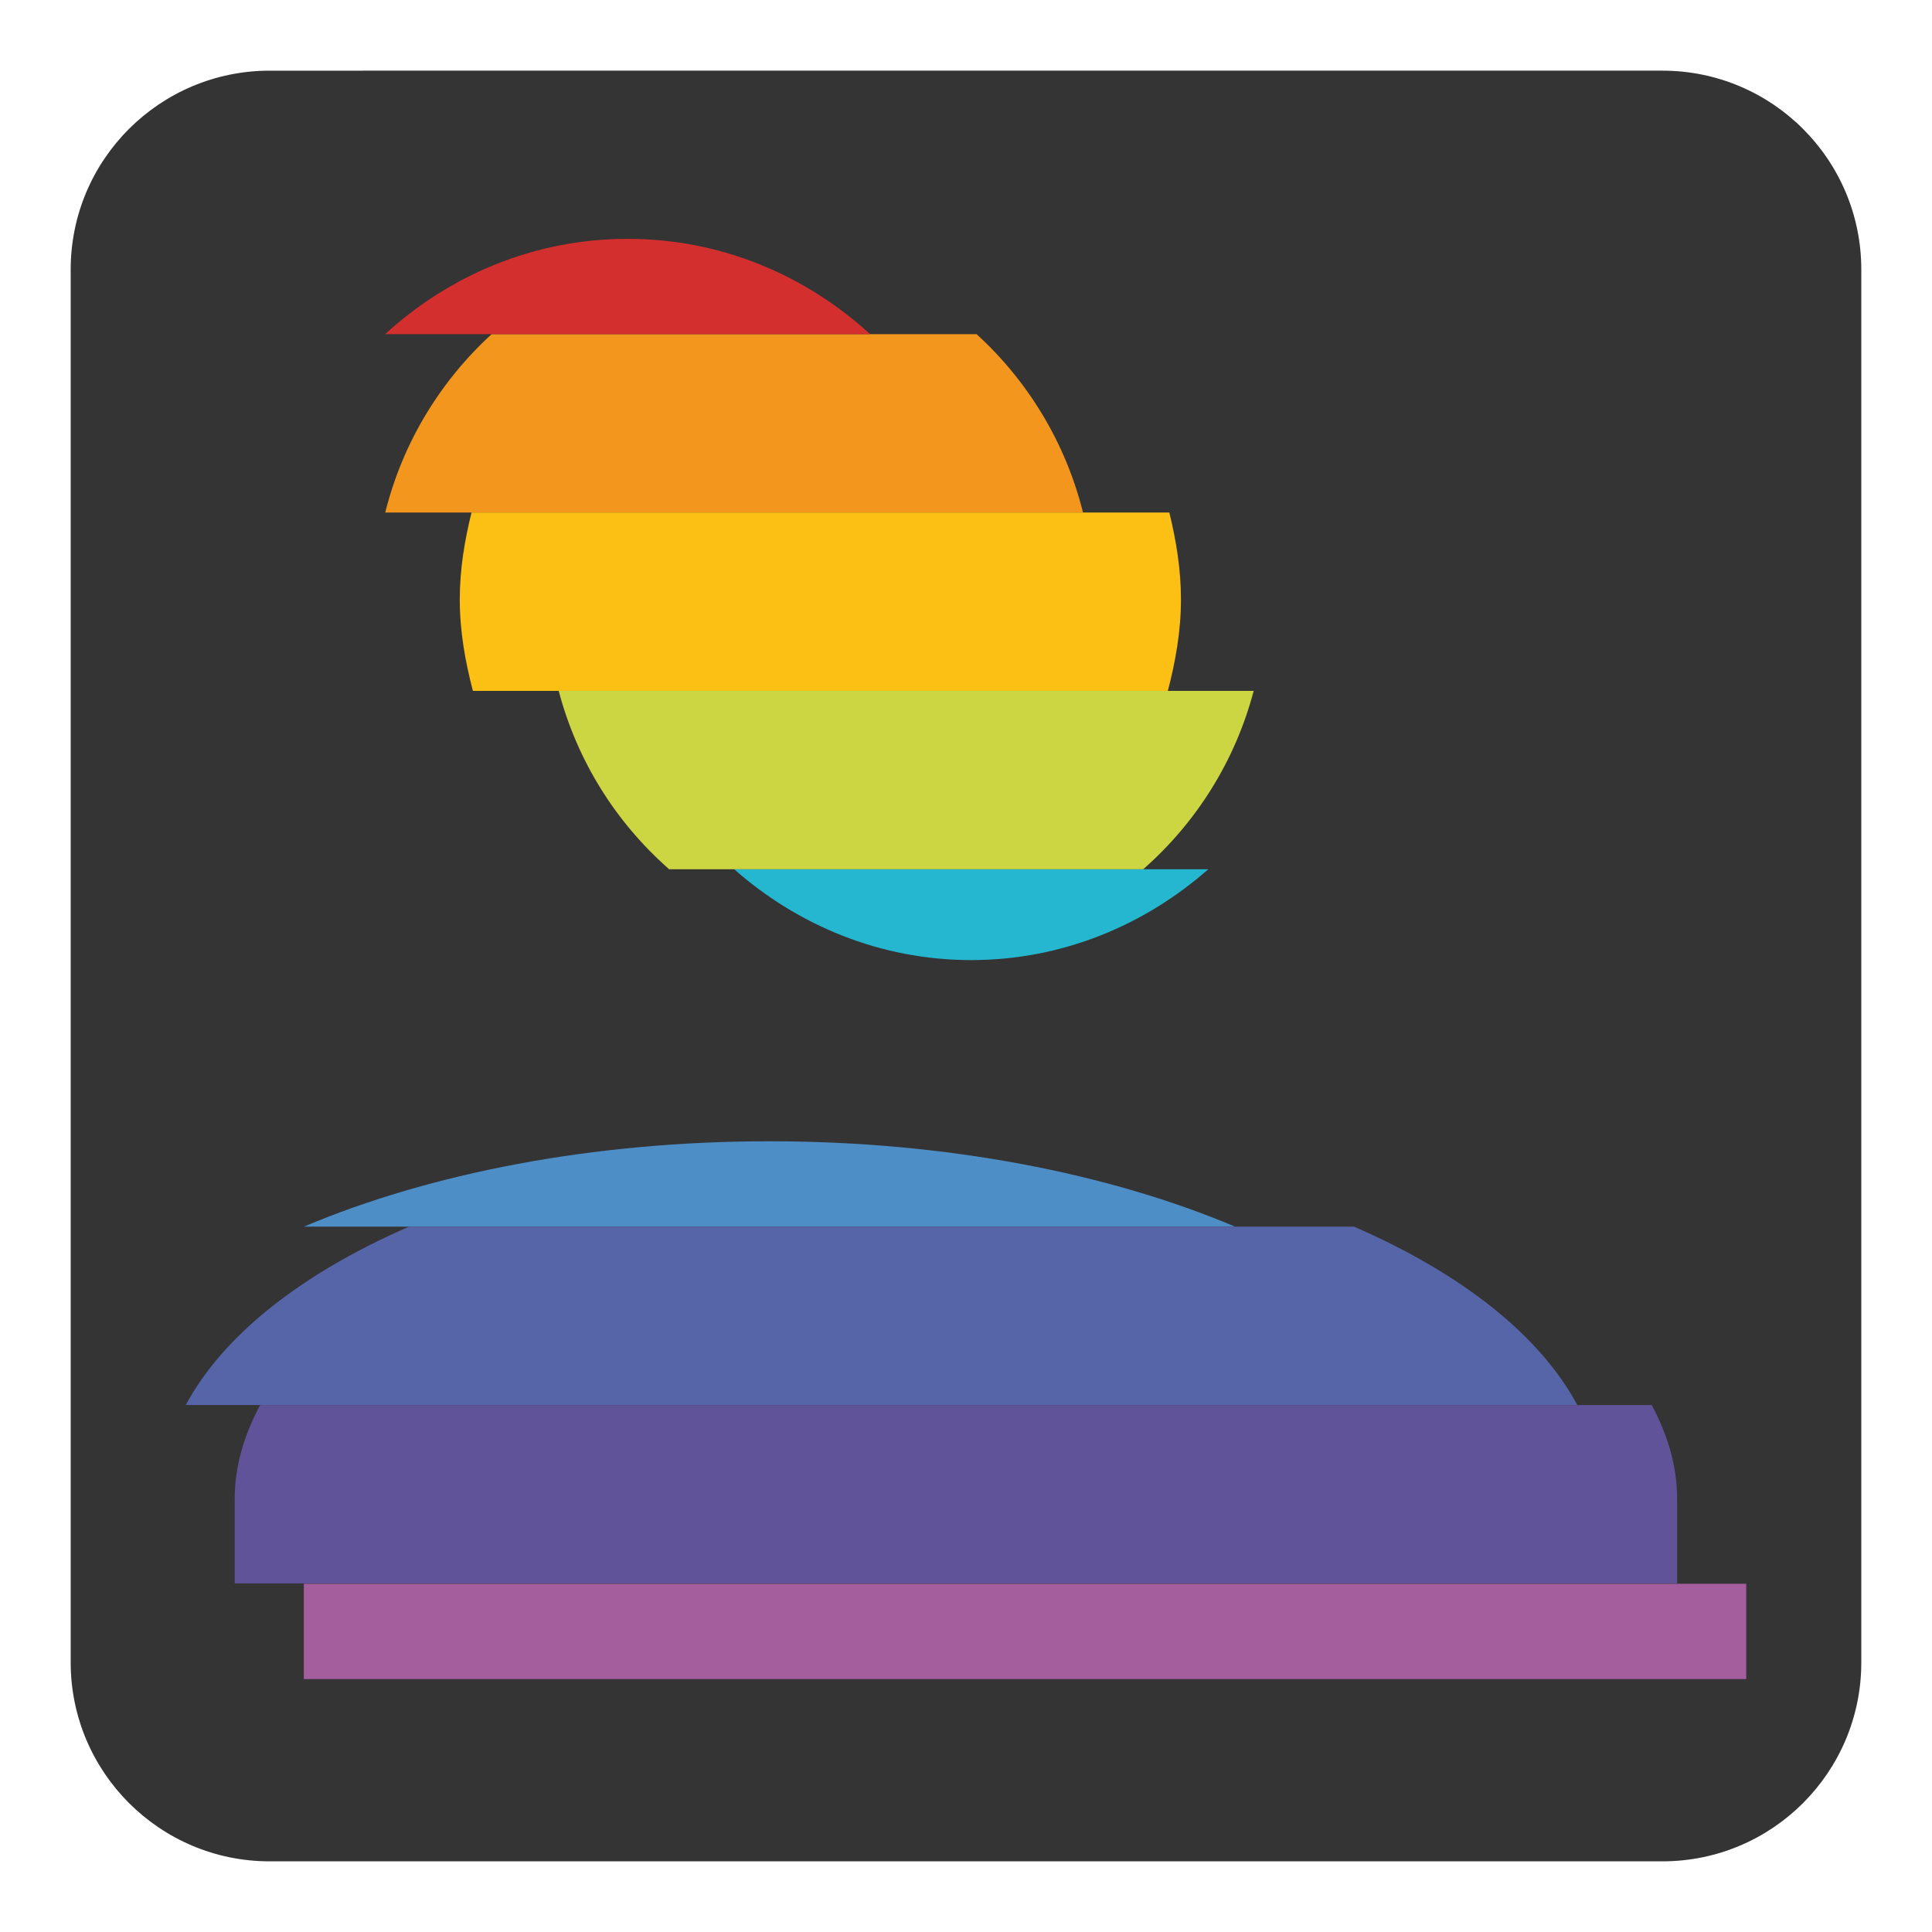 <?xml version="1.0" encoding="utf-8"?>
<!-- Generator: Adobe Illustrator 14.0.0, SVG Export Plug-In . SVG Version: 6.00 Build 43363)  -->
<!DOCTYPE svg PUBLIC "-//W3C//DTD SVG 1.1//EN" "http://www.w3.org/Graphics/SVG/1.1/DTD/svg11.dtd">
<svg version="1.1" id="Ebene_1" xmlns="http://www.w3.org/2000/svg" xmlns:xlink="http://www.w3.org/1999/xlink" x="0px" y="0px"
	 width="96px" height="96px" viewBox="0 0 96 96" enable-background="new 0 0 96 96" xml:space="preserve">
<g>
	<path fill="#343434" d="M13.399,92.489h69.201c5.465,0,9.887-4.427,9.887-9.887V13.397c0-5.459-4.422-9.886-9.887-9.886H13.399
		c-5.436,0-9.887,4.402-9.887,9.886v69.205C3.513,88.062,7.944,92.489,13.399,92.489z"/>
	<path fill="#F3961D" d="M53.815,25.467H19.142c0.865-3.471,2.729-6.521,5.287-8.863h24.098
		C51.085,18.945,52.947,21.996,53.815,25.467z"/>
	<path fill="#D32F2E" d="M31.187,11.868c4.658,0,8.862,1.819,12.049,4.735H19.137C22.323,13.688,26.527,11.868,31.187,11.868z"/>
	<path fill="#FBC013" d="M58.681,29.787c0,1.578-0.271,3.085-0.652,4.543h-34.53c-0.383-1.458-0.653-2.965-0.653-4.543
		c0-1.497,0.239-2.931,0.584-4.32h34.673C58.444,26.856,58.681,28.29,58.681,29.787z"/>
	<path fill="#24B7CF" d="M48.257,47.706c-4.532,0-8.624-1.737-11.778-4.514h23.56C56.882,45.969,52.789,47.706,48.257,47.706z"/>
	<path fill="#CCD642" d="M56.806,43.192H33.249c-2.637-2.317-4.567-5.368-5.487-8.862h34.533
		C61.373,37.824,59.442,40.875,56.806,43.192z"/>
	<path fill="#4D8EC7" d="M38.231,56.709c8.826,0,16.894,1.603,23.14,4.243H15.097C21.341,58.312,29.407,56.709,38.231,56.709z"/>
	<rect x="15.097" y="78.697" fill="#A45D9D" width="71.673" height="4.735"/>
	<path fill="#61539A" d="M83.336,74.474v4.205H11.662v-4.205c0-1.612,0.466-3.172,1.266-4.658h69.144
		C82.872,71.302,83.336,72.861,83.336,74.474z"/>
	<path fill="#5565A8" d="M78.375,69.815H9.23c1.877-3.494,5.795-6.561,11.098-8.863h46.953
		C72.582,63.255,76.501,66.321,78.375,69.815z"/>
</g>
</svg>

